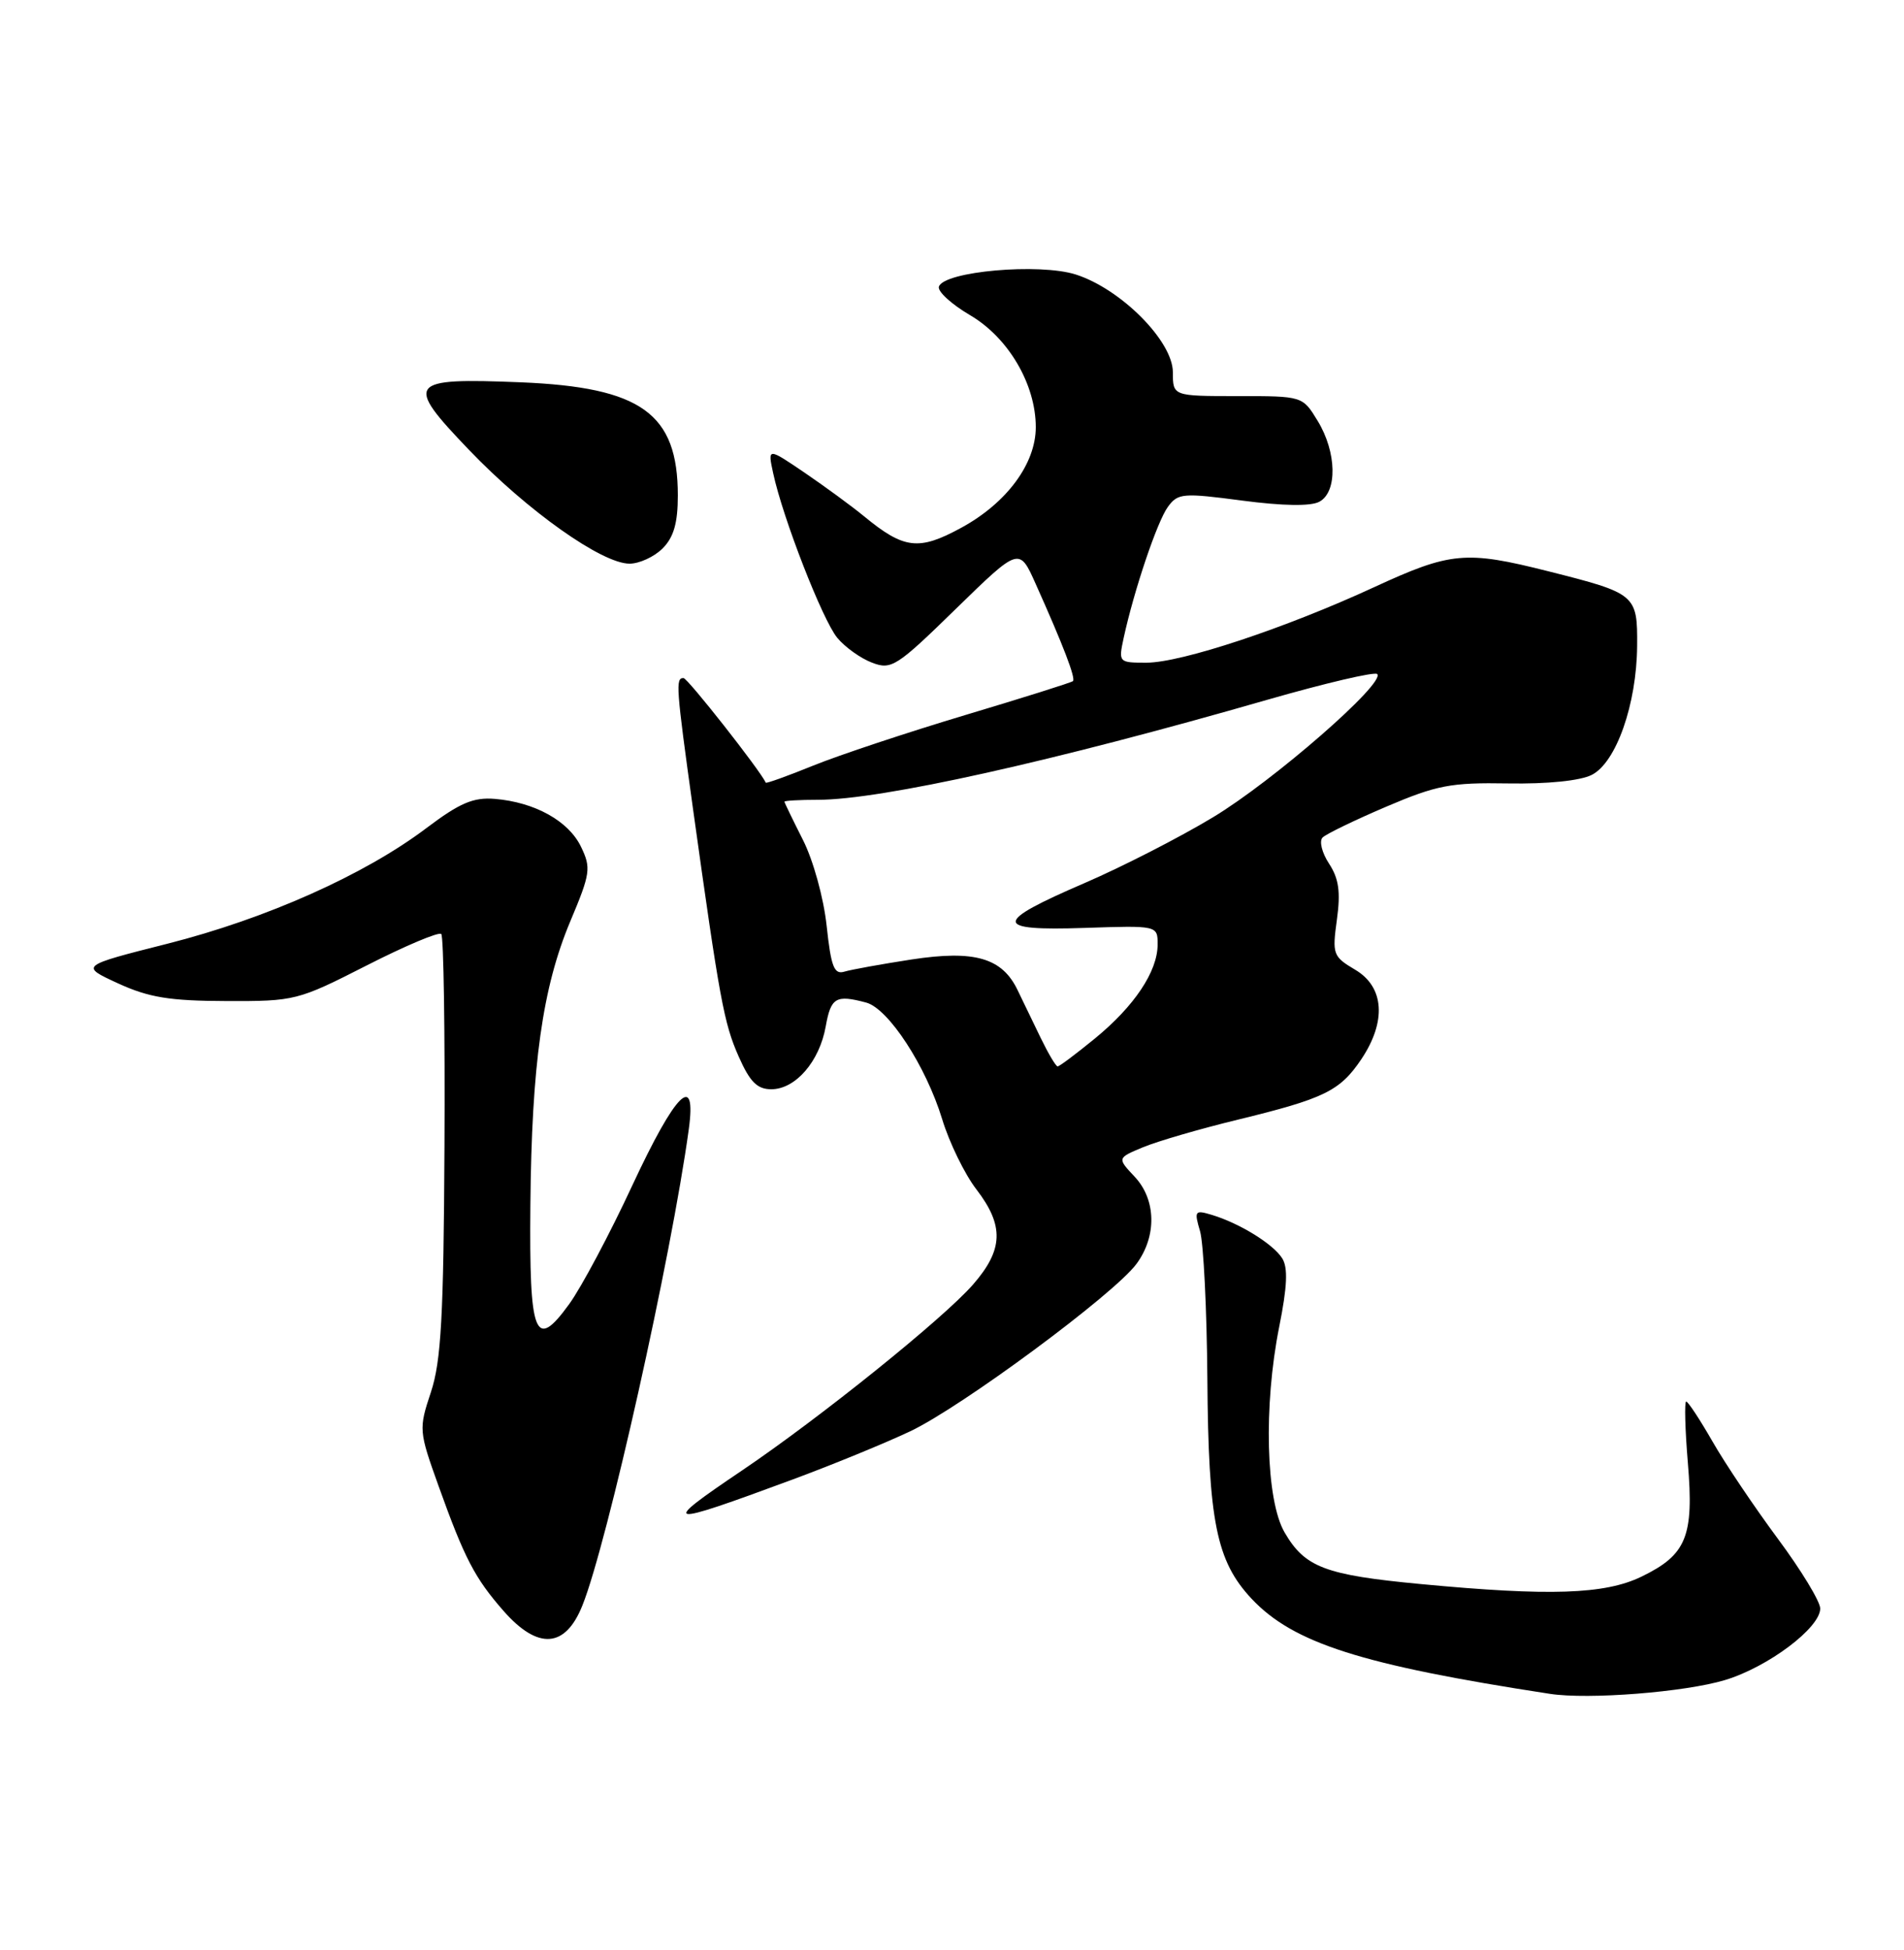 <?xml version="1.0" encoding="UTF-8" standalone="no"?>
<!DOCTYPE svg PUBLIC "-//W3C//DTD SVG 1.1//EN" "http://www.w3.org/Graphics/SVG/1.1/DTD/svg11.dtd" >
<svg xmlns="http://www.w3.org/2000/svg" xmlns:xlink="http://www.w3.org/1999/xlink" version="1.1" viewBox="0 0 250 256">
 <g >
 <path fill="currentColor"
d=" M 226.50 220.56 C 232.14 218.86 239.00 213.71 239.00 211.17 C 239.00 210.25 236.49 206.12 233.43 202.00 C 230.37 197.87 226.51 192.14 224.86 189.25 C 223.20 186.36 221.65 184.00 221.40 184.00 C 221.16 184.00 221.25 187.62 221.62 192.04 C 222.43 201.71 221.45 204.12 215.52 206.99 C 210.71 209.32 203.46 209.56 186.56 207.96 C 173.97 206.77 171.34 205.77 168.67 201.18 C 166.21 196.96 165.89 184.57 167.96 174.20 C 169.02 168.91 169.13 166.43 168.36 165.20 C 167.17 163.31 162.76 160.59 159.11 159.49 C 156.88 158.82 156.78 158.96 157.57 161.64 C 158.03 163.21 158.46 171.93 158.53 181.00 C 158.66 199.75 159.71 204.94 164.33 209.88 C 169.82 215.72 178.74 218.57 203.50 222.37 C 208.57 223.15 221.23 222.15 226.50 220.56 Z  M 76.47 210.77 C 79.75 202.59 88.14 165.03 90.44 148.25 C 91.48 140.65 88.72 143.40 83.04 155.59 C 80.08 161.97 76.34 168.99 74.74 171.20 C 70.24 177.41 69.48 175.47 69.64 158.20 C 69.81 139.73 71.23 129.66 74.87 120.98 C 77.54 114.64 77.63 113.95 76.28 111.15 C 74.64 107.77 70.22 105.32 64.98 104.88 C 62.15 104.65 60.38 105.40 55.98 108.72 C 47.86 114.85 34.97 120.60 22.00 123.89 C 10.50 126.80 10.50 126.80 15.50 129.10 C 19.54 130.95 22.27 131.40 29.70 131.42 C 38.72 131.45 39.09 131.36 48.14 126.75 C 53.22 124.16 57.63 122.30 57.94 122.62 C 58.25 122.93 58.44 135.48 58.36 150.50 C 58.25 172.89 57.92 178.71 56.58 182.76 C 54.97 187.61 54.99 187.85 57.59 195.10 C 60.99 204.58 62.34 207.18 66.12 211.49 C 70.64 216.63 74.23 216.38 76.47 210.77 Z  M 104.00 194.26 C 109.22 192.33 116.20 189.47 119.50 187.91 C 126.22 184.74 146.30 169.89 149.22 165.93 C 151.91 162.29 151.81 157.49 148.99 154.49 C 146.68 152.03 146.68 152.03 150.09 150.61 C 151.97 149.83 157.55 148.20 162.50 147.00 C 173.88 144.23 175.93 143.23 178.73 139.08 C 182.07 134.11 181.77 129.57 177.94 127.31 C 175.02 125.58 174.91 125.28 175.54 120.72 C 176.04 117.09 175.79 115.33 174.50 113.37 C 173.57 111.95 173.19 110.41 173.66 109.95 C 174.12 109.49 177.88 107.67 182.00 105.91 C 188.64 103.08 190.48 102.72 198.00 102.85 C 203.16 102.94 207.48 102.50 209.00 101.73 C 212.21 100.11 214.90 92.45 214.96 84.79 C 215.01 78.06 214.82 77.90 203.26 74.99 C 192.46 72.26 190.47 72.45 180.42 77.09 C 168.77 82.47 155.12 87.00 150.52 87.00 C 146.89 87.00 146.85 86.96 147.54 83.75 C 148.89 77.53 151.94 68.46 153.35 66.54 C 154.66 64.74 155.31 64.69 163.11 65.72 C 168.44 66.42 172.11 66.48 173.23 65.87 C 175.63 64.59 175.52 59.36 173.01 55.25 C 171.03 52.00 171.03 52.00 162.51 52.00 C 154.00 52.00 154.00 52.00 154.00 48.87 C 154.00 44.79 147.19 37.94 141.26 36.04 C 136.47 34.51 123.94 35.62 123.28 37.63 C 123.08 38.25 124.91 39.93 127.36 41.37 C 132.40 44.32 136.00 50.45 136.00 56.08 C 136.00 60.89 132.18 66.04 126.21 69.29 C 120.63 72.33 118.70 72.10 113.44 67.77 C 111.82 66.44 108.31 63.87 105.64 62.05 C 100.79 58.76 100.79 58.76 101.52 62.13 C 102.79 68.03 108.01 81.42 109.94 83.74 C 110.96 84.97 113.02 86.44 114.51 87.00 C 117.04 87.97 117.73 87.53 125.52 79.92 C 133.83 71.82 133.83 71.82 135.99 76.66 C 139.62 84.75 141.27 89.07 140.88 89.42 C 140.67 89.61 134.30 91.61 126.72 93.88 C 119.15 96.15 110.18 99.13 106.80 100.50 C 103.43 101.87 100.61 102.88 100.55 102.75 C 99.75 101.05 90.30 89.04 89.75 89.02 C 88.68 88.99 88.77 90.18 90.99 106.17 C 94.50 131.32 95.05 134.32 96.99 138.70 C 98.46 142.03 99.42 143.00 101.27 143.00 C 104.45 143.00 107.60 139.36 108.42 134.75 C 109.10 130.94 109.75 130.56 113.73 131.62 C 116.66 132.41 121.58 139.96 123.71 146.93 C 124.64 149.99 126.66 154.14 128.20 156.14 C 131.87 160.92 131.75 164.07 127.75 168.65 C 123.83 173.13 107.63 186.16 97.41 193.06 C 86.53 200.40 87.11 200.51 104.00 194.26 Z  M 87.00 72.00 C 88.46 70.54 89.00 68.67 89.00 65.05 C 89.00 54.28 84.22 50.84 68.36 50.19 C 53.50 49.59 53.06 50.17 61.56 59.04 C 69.23 67.05 79.03 74.00 82.66 74.00 C 83.94 74.00 85.90 73.10 87.00 72.00 Z  M 136.64 136.25 C 135.64 134.19 134.28 131.38 133.62 130.00 C 131.59 125.75 127.98 124.70 119.71 125.96 C 115.75 126.57 111.77 127.29 110.87 127.56 C 109.52 127.97 109.12 126.93 108.54 121.54 C 108.15 117.89 106.78 112.94 105.43 110.27 C 104.10 107.64 103.01 105.39 103.00 105.25 C 103.00 105.11 104.98 105.00 107.39 105.00 C 115.66 105.00 138.24 99.98 166.36 91.88 C 173.99 89.69 180.49 88.16 180.83 88.49 C 181.97 89.64 167.20 102.52 159.26 107.30 C 154.87 109.95 147.30 113.82 142.43 115.92 C 130.36 121.12 130.35 122.22 142.40 121.82 C 152.00 121.50 152.00 121.50 152.00 124.00 C 151.99 127.54 148.95 132.09 143.76 136.34 C 141.30 138.35 139.11 140.00 138.87 140.00 C 138.64 140.00 137.64 138.31 136.64 136.25 Z "/>
</g>
</svg>